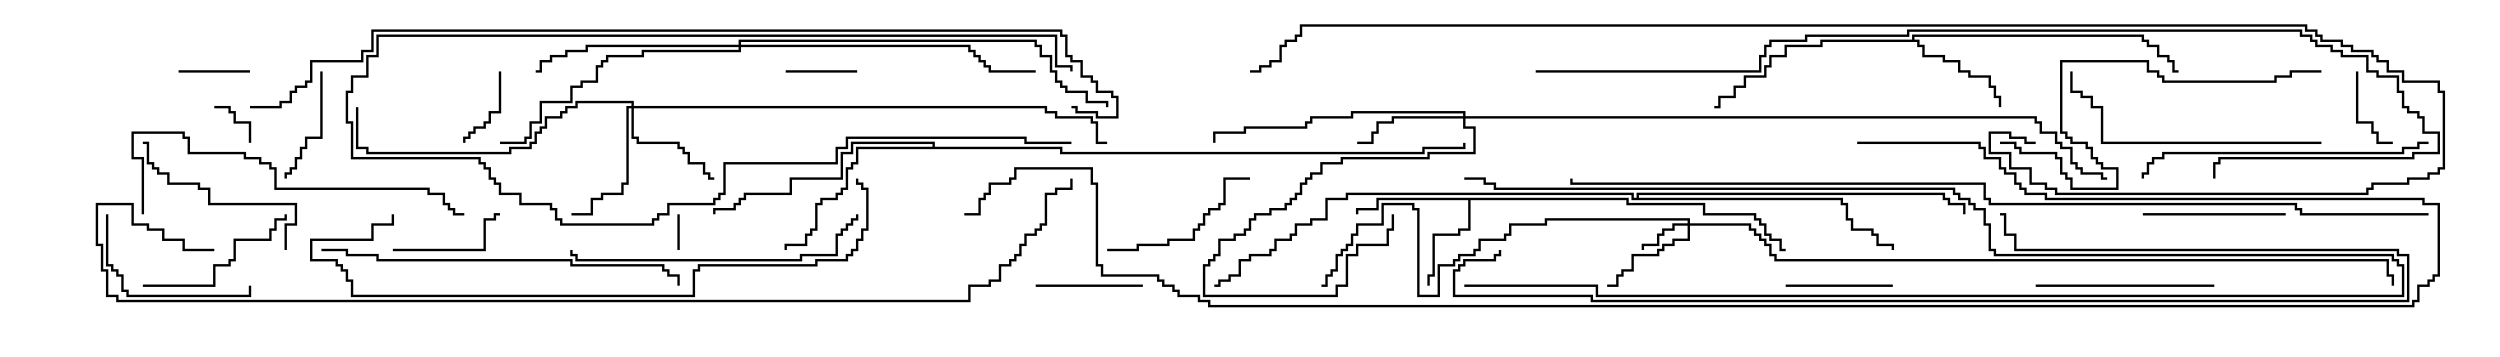 <svg version="1.1" width="105" height="15" xmlns="http://www.w3.org/2000/svg"><path d="M68.407,8.307L68.407,8.521L71.621,8.521L71.621,8.95L73.764,8.95L73.764,9.164L73.979,9.164L73.979,9.379L74.193,9.379L74.193,9.807L74.407,9.807L74.407,10.021L74.836,10.021L74.836,10.45L75,10.45L75,10.55L74.736,10.55L74.736,10.121L74.307,10.121L74.307,9.907L74.093,9.907L74.093,9.479L73.879,9.479L73.879,9.264L73.664,9.264L73.664,9.05L71.521,9.05L71.521,8.621L68.307,8.621L68.307,8.407L61.764,8.407L61.764,9.693L61.336,9.693L61.336,9.907L60.264,9.907L60.264,11.621L60.05,11.621L60.05,12L59.95,12L59.95,11.521L60.164,11.521L60.164,9.807L61.236,9.807L61.236,9.593L61.664,9.593L61.664,8.407L57.907,8.407L57.907,8.836L57.05,8.836L57.05,9L56.95,9L56.95,8.736L57.807,8.736L57.807,8.307z" stroke="none"/><path d="M80.307,1.664L80.307,1.45L90.05,1.45L90.05,1.664L90.264,1.664L90.264,1.879L90.693,1.879L90.693,2.307L91.121,2.307L91.121,2.521L91.336,2.521L91.336,2.95L91.5,2.95L91.5,3.05L91.236,3.05L91.236,2.621L91.021,2.621L91.021,2.407L90.593,2.407L90.593,1.979L90.164,1.979L90.164,1.764L89.95,1.764L89.95,1.55L80.407,1.55L80.407,1.664L80.621,1.664L80.621,1.879L80.836,1.879L80.836,2.307L81.693,2.307L81.693,2.521L82.336,2.521L82.336,2.95L82.764,2.95L82.764,3.164L83.621,3.164L83.621,3.593L83.836,3.593L83.836,4.021L84.05,4.021L84.05,4.5L83.95,4.5L83.95,4.121L83.736,4.121L83.736,3.693L83.521,3.693L83.521,3.264L82.664,3.264L82.664,3.05L82.236,3.05L82.236,2.621L81.593,2.621L81.593,2.407L80.736,2.407L80.736,1.979L80.521,1.979L80.521,1.764L76.55,1.764L76.55,1.979L75.05,1.979L75.05,2.407L74.407,2.407L74.407,2.836L74.193,2.836L74.193,3.264L73.336,3.264L73.336,3.693L72.907,3.693L72.907,4.121L72.264,4.121L72.264,4.55L72,4.55L72,4.45L72.164,4.45L72.164,4.021L72.807,4.021L72.807,3.593L73.236,3.593L73.236,3.164L74.093,3.164L74.093,2.736L74.307,2.736L74.307,2.307L74.95,2.307L74.95,1.879L76.45,1.879L76.45,1.664z" stroke="none"/><path d="M39.164,6.164L39.164,6.05L35.836,6.05L35.836,6.479L35.407,6.479L35.407,7.55L33.264,7.55L33.264,8.193L31.336,8.193L31.336,8.407L31.121,8.407L31.121,8.621L30.907,8.621L30.907,8.836L30.05,8.836L30.05,9L29.95,9L29.95,8.736L30.807,8.736L30.807,8.521L31.021,8.521L31.021,8.307L31.236,8.307L31.236,8.093L33.164,8.093L33.164,7.45L35.307,7.45L35.307,6.379L35.736,6.379L35.736,5.95L39.264,5.95L39.264,6.164L44.621,6.164L44.621,6.379L59.736,6.379L59.736,6.164L61.45,6.164L61.45,6L61.55,6L61.55,6.264L59.836,6.264L59.836,6.479L44.521,6.479L44.521,6.264L36.05,6.264L36.05,6.907L35.836,6.907L35.836,7.121L35.621,7.121L35.621,7.979L35.407,7.979L35.407,8.193L35.193,8.193L35.193,8.407L34.55,8.407L34.55,8.621L34.336,8.621L34.336,9.693L34.121,9.693L34.121,9.907L33.907,9.907L33.907,10.336L33.05,10.336L33.05,10.5L32.95,10.5L32.95,10.236L33.807,10.236L33.807,9.807L34.021,9.807L34.021,9.593L34.236,9.593L34.236,8.521L34.45,8.521L34.45,8.307L35.093,8.307L35.093,8.093L35.307,8.093L35.307,7.879L35.521,7.879L35.521,7.021L35.736,7.021L35.736,6.807L35.95,6.807L35.95,6.164z" stroke="none"/><path d="M68.736,8.307L68.736,8.093L81.693,8.093L81.693,8.307L81.907,8.307L81.907,8.521L82.55,8.521L82.55,9L82.45,9L82.45,8.621L81.807,8.621L81.807,8.407L81.593,8.407L81.593,8.193L68.836,8.193L68.836,8.307L77.407,8.307L77.407,8.521L77.621,8.521L77.621,9.164L77.836,9.164L77.836,9.593L78.693,9.593L78.693,9.807L78.907,9.807L78.907,10.236L79.55,10.236L79.55,10.5L79.45,10.5L79.45,10.336L78.807,10.336L78.807,9.907L78.593,9.907L78.593,9.693L77.736,9.693L77.736,9.264L77.521,9.264L77.521,8.621L77.307,8.621L77.307,8.407L68.521,8.407L68.521,8.193L56.621,8.193L56.621,8.407L55.764,8.407L55.764,9.264L55.121,9.264L55.121,9.479L54.479,9.479L54.479,9.907L54.264,9.907L54.264,10.121L53.621,10.121L53.621,10.55L53.407,10.55L53.407,10.764L52.55,10.764L52.55,10.979L52.121,10.979L52.121,11.621L51.693,11.621L51.693,11.836L51.264,11.836L51.264,12.05L51,12.05L51,11.95L51.164,11.95L51.164,11.736L51.593,11.736L51.593,11.521L52.021,11.521L52.021,10.879L52.45,10.879L52.45,10.664L53.307,10.664L53.307,10.45L53.521,10.45L53.521,10.021L54.164,10.021L54.164,9.807L54.379,9.807L54.379,9.379L55.021,9.379L55.021,9.164L55.664,9.164L55.664,8.307L56.521,8.307L56.521,8.093L68.621,8.093L68.621,8.307z" stroke="none"/><path d="M70.879,9.379L70.879,9.264L64.979,9.264L64.979,9.479L63.479,9.479L63.479,9.907L63.264,9.907L63.264,10.121L62.193,10.121L62.193,10.55L61.979,10.55L61.979,10.764L61.336,10.764L61.336,10.979L61.121,10.979L61.121,11.193L60.479,11.193L60.479,12.479L59.521,12.479L59.521,8.836L59.307,8.836L59.307,8.621L58.121,8.621L58.121,9.479L57.05,9.479L57.05,9.907L56.836,9.907L56.836,10.336L56.621,10.336L56.621,10.55L56.407,10.55L56.407,10.764L56.193,10.764L56.193,11.407L55.979,11.407L55.979,11.621L55.764,11.621L55.764,12.05L55.5,12.05L55.5,11.95L55.664,11.95L55.664,11.521L55.879,11.521L55.879,11.307L56.093,11.307L56.093,10.664L56.307,10.664L56.307,10.45L56.521,10.45L56.521,10.236L56.736,10.236L56.736,9.807L56.95,9.807L56.95,9.379L58.021,9.379L58.021,8.521L59.407,8.521L59.407,8.736L59.621,8.736L59.621,12.379L60.379,12.379L60.379,11.093L61.021,11.093L61.021,10.879L61.236,10.879L61.236,10.664L61.879,10.664L61.879,10.45L62.093,10.45L62.093,10.021L63.164,10.021L63.164,9.807L63.379,9.807L63.379,9.379L64.879,9.379L64.879,9.164L70.979,9.164L70.979,9.379L73.55,9.379L73.55,9.593L73.764,9.593L73.764,9.807L73.979,9.807L73.979,10.021L74.193,10.021L74.193,10.236L74.407,10.236L74.407,10.664L74.621,10.664L74.621,10.879L100.336,10.879L100.336,11.521L100.55,11.521L100.55,12L100.45,12L100.45,11.621L100.236,11.621L100.236,10.979L74.521,10.979L74.521,10.764L74.307,10.764L74.307,10.336L74.093,10.336L74.093,10.121L73.879,10.121L73.879,9.907L73.664,9.907L73.664,9.693L73.45,9.693L73.45,9.479L70.979,9.479L70.979,10.121L70.336,10.121L70.336,10.336L69.907,10.336L69.907,10.55L69.693,10.55L69.693,10.764L68.621,10.764L68.621,11.407L68.193,11.407L68.193,11.621L67.979,11.621L67.979,12.05L67.5,12.05L67.5,11.95L67.879,11.95L67.879,11.521L68.093,11.521L68.093,11.307L68.521,11.307L68.521,10.664L69.593,10.664L69.593,10.45L69.807,10.45L69.807,10.236L70.236,10.236L70.236,10.021L70.879,10.021L70.879,9.479L70.336,9.479L70.336,9.693L69.907,9.693L69.907,9.907L69.693,9.907L69.693,10.336L69.05,10.336L69.05,10.5L68.95,10.5L68.95,10.236L69.593,10.236L69.593,9.807L69.807,9.807L69.807,9.593L70.236,9.593L70.236,9.379z" stroke="none"/><path d="M26.521,4.45L26.521,4.336L24.264,4.336L24.264,4.55L23.836,4.55L23.836,4.764L23.621,4.764L23.621,4.979L22.979,4.979L22.979,5.407L22.764,5.407L22.764,5.621L22.55,5.621L22.55,6.05L22.336,6.05L22.336,6.264L21.479,6.264L21.479,6.479L15.379,6.479L15.379,6.264L14.95,6.264L14.95,4.5L15.05,4.5L15.05,6.164L15.479,6.164L15.479,6.379L21.379,6.379L21.379,6.164L22.236,6.164L22.236,5.95L22.45,5.95L22.45,5.521L22.664,5.521L22.664,5.307L22.879,5.307L22.879,4.879L23.521,4.879L23.521,4.664L23.736,4.664L23.736,4.45L24.164,4.45L24.164,4.236L26.621,4.236L26.621,4.45L43.979,4.45L43.979,4.664L44.407,4.664L44.407,4.879L45.907,4.879L45.907,5.093L46.121,5.093L46.121,5.95L46.5,5.95L46.5,6.05L46.021,6.05L46.021,5.193L45.807,5.193L45.807,4.979L44.307,4.979L44.307,4.764L43.879,4.764L43.879,4.55L26.621,4.55L26.621,5.736L26.836,5.736L26.836,5.95L28.55,5.95L28.55,6.164L28.764,6.164L28.764,6.379L28.979,6.379L28.979,6.807L29.621,6.807L29.621,7.236L29.836,7.236L29.836,7.45L30,7.45L30,7.55L29.736,7.55L29.736,7.336L29.521,7.336L29.521,6.907L28.879,6.907L28.879,6.479L28.664,6.479L28.664,6.264L28.45,6.264L28.45,6.05L26.736,6.05L26.736,5.836L26.521,5.836L26.521,4.55L26.407,4.55L26.407,7.764L26.193,7.764L26.193,8.193L25.336,8.193L25.336,8.407L24.907,8.407L24.907,9.05L24,9.05L24,8.95L24.807,8.95L24.807,8.307L25.236,8.307L25.236,8.093L26.093,8.093L26.093,7.664L26.307,7.664L26.307,4.45z" stroke="none"/><path d="M61.45,4.879L61.45,4.764L56.836,4.764L56.836,4.979L55.121,4.979L55.121,5.193L54.907,5.193L54.907,5.407L52.336,5.407L52.336,5.621L51.05,5.621L51.05,6L50.95,6L50.95,5.521L52.236,5.521L52.236,5.307L54.807,5.307L54.807,5.093L55.021,5.093L55.021,4.879L56.736,4.879L56.736,4.664L61.55,4.664L61.55,4.879L85.55,4.879L85.55,5.093L85.764,5.093L85.764,5.521L86.407,5.521L86.407,5.95L86.621,5.95L86.621,6.164L87.05,6.164L87.05,6.807L87.264,6.807L87.264,7.021L87.479,7.021L87.479,7.236L88.336,7.236L88.336,7.45L88.5,7.45L88.5,7.55L88.236,7.55L88.236,7.336L87.379,7.336L87.379,7.121L87.164,7.121L87.164,6.907L86.95,6.907L86.95,6.264L86.521,6.264L86.521,6.05L86.307,6.05L86.307,5.621L85.664,5.621L85.664,5.193L85.45,5.193L85.45,4.979L61.55,4.979L61.55,5.307L61.979,5.307L61.979,6.479L60.05,6.479L60.05,6.693L56.407,6.693L56.407,6.907L55.55,6.907L55.55,7.336L55.121,7.336L55.121,7.55L54.907,7.55L54.907,7.764L54.693,7.764L54.693,8.193L54.479,8.193L54.479,8.407L54.264,8.407L54.264,8.621L54.05,8.621L54.05,8.836L53.407,8.836L53.407,9.05L52.764,9.05L52.764,9.264L52.55,9.264L52.55,9.693L52.336,9.693L52.336,9.907L51.907,9.907L51.907,10.121L51.264,10.121L51.264,10.764L51.05,10.764L51.05,10.979L50.836,10.979L50.836,11.193L50.621,11.193L50.621,12.379L56.093,12.379L56.093,11.95L56.521,11.95L56.521,10.664L56.95,10.664L56.95,10.236L58.236,10.236L58.236,9.593L58.45,9.593L58.45,9L58.55,9L58.55,9.693L58.336,9.693L58.336,10.336L57.05,10.336L57.05,10.764L56.621,10.764L56.621,12.05L56.193,12.05L56.193,12.479L50.521,12.479L50.521,11.093L50.736,11.093L50.736,10.879L50.95,10.879L50.95,10.664L51.164,10.664L51.164,10.021L51.807,10.021L51.807,9.807L52.236,9.807L52.236,9.593L52.45,9.593L52.45,9.164L52.664,9.164L52.664,8.95L53.307,8.95L53.307,8.736L53.95,8.736L53.95,8.521L54.164,8.521L54.164,8.307L54.379,8.307L54.379,8.093L54.593,8.093L54.593,7.664L54.807,7.664L54.807,7.45L55.021,7.45L55.021,7.236L55.45,7.236L55.45,6.807L56.307,6.807L56.307,6.593L59.95,6.593L59.95,6.379L61.879,6.379L61.879,5.407L61.45,5.407L61.45,4.979L58.55,4.979L58.55,5.193L57.907,5.193L57.907,5.621L57.693,5.621L57.693,6.05L57,6.05L57,5.95L57.593,5.95L57.593,5.521L57.807,5.521L57.807,5.093L58.45,5.093L58.45,4.879z" stroke="none"/><path d="M31.021,1.879L31.021,1.664L43.55,1.664L43.55,1.879L43.764,1.879L43.764,2.307L44.193,2.307L44.193,2.95L44.407,2.95L44.407,3.379L44.621,3.379L44.621,3.593L44.836,3.593L44.836,3.807L45.693,3.807L45.693,4.236L46.55,4.236L46.55,4.5L46.45,4.5L46.45,4.336L45.593,4.336L45.593,3.907L44.736,3.907L44.736,3.693L44.521,3.693L44.521,3.479L44.307,3.479L44.307,3.05L44.093,3.05L44.093,2.407L43.664,2.407L43.664,1.979L43.45,1.979L43.45,1.764L31.121,1.764L31.121,1.879L40.764,1.879L40.764,2.093L40.979,2.093L40.979,2.307L41.193,2.307L41.193,2.521L41.407,2.521L41.407,2.736L41.621,2.736L41.621,2.95L43.5,2.95L43.5,3.05L41.521,3.05L41.521,2.836L41.307,2.836L41.307,2.621L41.093,2.621L41.093,2.407L40.879,2.407L40.879,2.193L40.664,2.193L40.664,1.979L31.121,1.979L31.121,2.193L27.05,2.193L27.05,2.407L25.55,2.407L25.55,2.621L25.336,2.621L25.336,2.836L25.121,2.836L25.121,3.479L24.479,3.479L24.479,3.693L24.05,3.693L24.05,4.336L22.764,4.336L22.764,5.193L22.336,5.193L22.336,5.836L22.121,5.836L22.121,6.05L21,6.05L21,5.95L22.021,5.95L22.021,5.736L22.236,5.736L22.236,5.093L22.664,5.093L22.664,4.236L23.95,4.236L23.95,3.593L24.379,3.593L24.379,3.379L25.021,3.379L25.021,2.736L25.236,2.736L25.236,2.521L25.45,2.521L25.45,2.307L26.95,2.307L26.95,2.093L31.021,2.093L31.021,1.979L24.693,1.979L24.693,2.193L23.836,2.193L23.836,2.407L23.193,2.407L23.193,2.621L22.764,2.621L22.764,3.05L22.5,3.05L22.5,2.95L22.664,2.95L22.664,2.521L23.093,2.521L23.093,2.307L23.736,2.307L23.736,2.093L24.593,2.093L24.593,1.879z" stroke="none"/><path d="M28.55,10.5L28.45,10.5L28.45,9L28.55,9z" stroke="none"/><path d="M10.55,6L10.45,6L10.45,5.193L9.807,5.193L9.807,4.764L9.593,4.764L9.593,4.55L9,4.55L9,4.45L9.693,4.45L9.693,4.664L9.907,4.664L9.907,5.093L10.55,5.093z" stroke="none"/><path d="M33,3.05L33,2.95L36,2.95L36,3.05z" stroke="none"/><path d="M7.5,3.05L7.5,2.95L10.5,2.95L10.5,3.05z" stroke="none"/><path d="M45.05,3L44.95,3L44.95,2.836L44.307,2.836L44.307,1.55L15.907,1.55L15.907,2.407L15.479,2.407L15.479,3.264L14.836,3.264L14.836,3.907L14.621,3.907L14.621,5.093L14.836,5.093L14.836,6.593L20.193,6.593L20.193,6.807L20.407,6.807L20.407,7.021L20.621,7.021L20.621,7.45L20.836,7.45L20.836,7.664L21.05,7.664L21.05,8.093L21.907,8.093L21.907,8.521L23.193,8.521L23.193,8.736L23.407,8.736L23.407,9.164L23.621,9.164L23.621,9.379L27.379,9.379L27.379,9.164L27.593,9.164L27.593,8.95L28.021,8.95L28.021,8.521L29.95,8.521L29.95,8.307L30.164,8.307L30.164,8.093L30.379,8.093L30.379,6.807L35.093,6.807L35.093,6.164L35.521,6.164L35.521,5.736L43.121,5.736L43.121,5.95L45,5.95L45,6.05L43.021,6.05L43.021,5.836L35.621,5.836L35.621,6.264L35.193,6.264L35.193,6.907L30.479,6.907L30.479,8.193L30.264,8.193L30.264,8.407L30.05,8.407L30.05,8.621L28.121,8.621L28.121,9.05L27.693,9.05L27.693,9.264L27.479,9.264L27.479,9.479L23.521,9.479L23.521,9.264L23.307,9.264L23.307,8.836L23.093,8.836L23.093,8.621L21.807,8.621L21.807,8.193L20.95,8.193L20.95,7.764L20.736,7.764L20.736,7.55L20.521,7.55L20.521,7.121L20.307,7.121L20.307,6.907L20.093,6.907L20.093,6.693L14.736,6.693L14.736,5.193L14.521,5.193L14.521,3.807L14.736,3.807L14.736,3.164L15.379,3.164L15.379,2.307L15.807,2.307L15.807,1.45L44.407,1.45L44.407,2.736L45.05,2.736z" stroke="none"/><path d="M98.95,3L99.05,3L99.05,5.093L99.693,5.093L99.693,5.521L99.907,5.521L99.907,5.95L100.5,5.95L100.5,6.05L99.807,6.05L99.807,5.621L99.593,5.621L99.593,5.193L98.95,5.193z" stroke="none"/><path d="M20.95,3L21.05,3L21.05,4.764L20.621,4.764L20.621,5.193L20.407,5.193L20.407,5.407L19.979,5.407L19.979,5.621L19.764,5.621L19.764,5.836L19.55,5.836L19.55,6L19.45,6L19.45,5.736L19.664,5.736L19.664,5.521L19.879,5.521L19.879,5.307L20.307,5.307L20.307,5.093L20.521,5.093L20.521,4.664L20.95,4.664z" stroke="none"/><path d="M61.5,12.05L61.5,11.95L67.121,11.95L67.121,12.379L100.879,12.379L100.879,11.193L100.664,11.193L100.664,10.979L100.45,10.979L100.45,10.764L83.736,10.764L83.736,10.55L83.521,10.55L83.521,9.479L83.307,9.479L83.307,8.836L82.879,8.836L82.879,8.621L82.664,8.621L82.664,8.407L82.236,8.407L82.236,8.193L82.021,8.193L82.021,7.979L62.736,7.979L62.736,7.764L62.307,7.764L62.307,7.55L61.5,7.55L61.5,7.45L62.407,7.45L62.407,7.664L62.836,7.664L62.836,7.879L82.121,7.879L82.121,8.093L82.336,8.093L82.336,8.307L82.764,8.307L82.764,8.521L82.979,8.521L82.979,8.736L83.407,8.736L83.407,9.379L83.621,9.379L83.621,10.45L83.836,10.45L83.836,10.664L100.55,10.664L100.55,10.879L100.764,10.879L100.764,11.093L100.979,11.093L100.979,12.479L67.021,12.479L67.021,12.05z" stroke="none"/><path d="M79.5,11.95L79.5,12.05L75,12.05L75,11.95z" stroke="none"/><path d="M43.5,12.05L43.5,11.95L48,11.95L48,12.05z" stroke="none"/><path d="M13.45,3L13.55,3L13.55,5.836L12.907,5.836L12.907,6.264L12.693,6.264L12.693,6.693L12.479,6.693L12.479,7.121L12.264,7.121L12.264,7.336L12.05,7.336L12.05,7.5L11.95,7.5L11.95,7.236L12.164,7.236L12.164,7.021L12.379,7.021L12.379,6.593L12.593,6.593L12.593,6.164L12.807,6.164L12.807,5.736L13.45,5.736z" stroke="none"/><path d="M16.5,10.55L16.5,10.45L20.307,10.45L20.307,9.164L20.736,9.164L20.736,8.95L21,8.95L21,9.05L20.836,9.05L20.836,9.264L20.407,9.264L20.407,10.55z" stroke="none"/><path d="M90,9.05L90,8.95L96,8.95L96,9.05z" stroke="none"/><path d="M6,12.05L6,11.95L8.95,11.95L8.95,11.093L9.593,11.093L9.593,10.879L9.807,10.879L9.807,10.021L11.307,10.021L11.307,9.593L11.521,9.593L11.521,9.164L11.95,9.164L11.95,9L12.05,9L12.05,9.264L11.621,9.264L11.621,9.693L11.407,9.693L11.407,10.121L9.907,10.121L9.907,10.979L9.693,10.979L9.693,11.193L9.05,11.193L9.05,12.05z" stroke="none"/><path d="M46.5,10.55L46.5,10.45L47.736,10.45L47.736,10.236L49.021,10.236L49.021,10.021L50.093,10.021L50.093,9.593L50.307,9.593L50.307,9.379L50.521,9.379L50.521,8.95L50.736,8.95L50.736,8.736L51.164,8.736L51.164,8.521L51.379,8.521L51.379,7.45L52.5,7.45L52.5,7.55L51.479,7.55L51.479,8.621L51.264,8.621L51.264,8.836L50.836,8.836L50.836,9.05L50.621,9.05L50.621,9.479L50.407,9.479L50.407,9.693L50.193,9.693L50.193,10.121L49.121,10.121L49.121,10.336L47.836,10.336L47.836,10.55z" stroke="none"/><path d="M4.45,9L4.55,9L4.55,11.093L4.764,11.093L4.764,11.307L4.979,11.307L4.979,11.521L5.193,11.521L5.193,12.164L5.407,12.164L5.407,12.379L10.45,12.379L10.45,12L10.55,12L10.55,12.479L5.307,12.479L5.307,12.264L5.093,12.264L5.093,11.621L4.879,11.621L4.879,11.407L4.664,11.407L4.664,11.193L4.45,11.193z" stroke="none"/><path d="M93,11.95L93,12.05L85.5,12.05L85.5,11.95z" stroke="none"/><path d="M12.05,10.5L11.95,10.5L11.95,9.379L12.379,9.379L12.379,8.621L8.736,8.621L8.736,7.979L8.307,7.979L8.307,7.764L7.021,7.764L7.021,7.336L6.593,7.336L6.593,7.121L6.379,7.121L6.379,6.907L6.164,6.907L6.164,6.05L6,6.05L6,5.95L6.264,5.95L6.264,6.807L6.479,6.807L6.479,7.021L6.693,7.021L6.693,7.236L7.121,7.236L7.121,7.664L8.407,7.664L8.407,7.879L8.836,7.879L8.836,8.521L12.479,8.521L12.479,9.479L12.05,9.479z" stroke="none"/><path d="M97.5,5.95L97.5,6.05L88.236,6.05L88.236,4.55L87.807,4.55L87.807,4.121L87.379,4.121L87.379,3.907L86.95,3.907L86.95,3L87.05,3L87.05,3.807L87.479,3.807L87.479,4.021L87.907,4.021L87.907,4.45L88.336,4.45L88.336,5.95z" stroke="none"/><path d="M102,5.95L102,6.05L101.621,6.05L101.621,6.264L100.979,6.264L100.979,6.479L90.907,6.479L90.907,6.693L90.479,6.693L90.479,6.907L90.264,6.907L90.264,7.336L90.05,7.336L90.05,7.5L89.95,7.5L89.95,7.236L90.164,7.236L90.164,6.807L90.379,6.807L90.379,6.593L90.807,6.593L90.807,6.379L100.879,6.379L100.879,6.164L101.521,6.164L101.521,5.95z" stroke="none"/><path d="M35.95,9L36.05,9L36.05,9.264L35.836,9.264L35.836,9.479L35.621,9.479L35.621,9.693L35.407,9.693L35.407,9.907L35.193,9.907L35.193,10.764L33.693,10.764L33.693,10.979L24.164,10.979L24.164,10.764L23.95,10.764L23.95,10.5L24.05,10.5L24.05,10.664L24.264,10.664L24.264,10.879L33.593,10.879L33.593,10.664L35.093,10.664L35.093,9.807L35.307,9.807L35.307,9.593L35.521,9.593L35.521,9.379L35.736,9.379L35.736,9.164L35.95,9.164z" stroke="none"/><path d="M6.05,9L5.95,9L5.95,6.693L5.521,6.693L5.521,5.521L7.764,5.521L7.764,5.736L7.979,5.736L7.979,6.379L10.336,6.379L10.336,6.593L10.979,6.593L10.979,6.807L11.407,6.807L11.407,7.021L11.621,7.021L11.621,7.879L18.05,7.879L18.05,8.093L18.693,8.093L18.693,8.521L18.907,8.521L18.907,8.736L19.121,8.736L19.121,8.95L19.5,8.95L19.5,9.05L19.021,9.05L19.021,8.836L18.807,8.836L18.807,8.621L18.593,8.621L18.593,8.193L17.95,8.193L17.95,7.979L11.521,7.979L11.521,7.121L11.307,7.121L11.307,6.907L10.879,6.907L10.879,6.693L10.236,6.693L10.236,6.479L7.879,6.479L7.879,5.836L7.664,5.836L7.664,5.621L5.621,5.621L5.621,6.593L6.05,6.593z" stroke="none"/><path d="M84,6.05L84,5.95L84.693,5.95L84.693,6.164L84.907,6.164L84.907,6.379L86.407,6.379L86.407,6.593L86.621,6.593L86.621,7.236L86.836,7.236L86.836,7.45L87.05,7.45L87.05,7.879L88.879,7.879L88.879,7.121L88.236,7.121L88.236,6.907L88.021,6.907L88.021,6.693L87.807,6.693L87.807,6.264L87.593,6.264L87.593,6.05L86.95,6.05L86.95,5.836L86.736,5.836L86.736,5.621L86.521,5.621L86.521,2.521L90.264,2.521L90.264,2.95L90.693,2.95L90.693,3.164L90.907,3.164L90.907,3.379L95.521,3.379L95.521,3.164L96.164,3.164L96.164,2.95L97.5,2.95L97.5,3.05L96.264,3.05L96.264,3.264L95.621,3.264L95.621,3.479L90.807,3.479L90.807,3.264L90.593,3.264L90.593,3.05L90.164,3.05L90.164,2.621L86.621,2.621L86.621,5.521L86.836,5.521L86.836,5.736L87.05,5.736L87.05,5.95L87.693,5.95L87.693,6.164L87.907,6.164L87.907,6.593L88.121,6.593L88.121,6.807L88.336,6.807L88.336,7.021L88.979,7.021L88.979,7.979L86.95,7.979L86.95,7.55L86.736,7.55L86.736,7.336L86.521,7.336L86.521,6.693L86.307,6.693L86.307,6.479L84.807,6.479L84.807,6.264L84.593,6.264L84.593,6.05z" stroke="none"/><path d="M13.5,10.55L13.5,10.45L14.621,10.45L14.621,10.664L15.907,10.664L15.907,10.879L24.05,10.879L24.05,11.093L27.907,11.093L27.907,11.307L28.121,11.307L28.121,11.521L28.55,11.521L28.55,12L28.45,12L28.45,11.621L28.021,11.621L28.021,11.407L27.807,11.407L27.807,11.193L23.95,11.193L23.95,10.979L15.807,10.979L15.807,10.764L14.521,10.764L14.521,10.55z" stroke="none"/><path d="M35.95,7.5L36.05,7.5L36.05,7.664L36.264,7.664L36.264,7.879L36.479,7.879L36.479,9.693L36.264,9.693L36.264,10.121L36.05,10.121L36.05,10.55L35.836,10.55L35.836,10.764L35.621,10.764L35.621,10.979L34.336,10.979L34.336,11.193L29.407,11.193L29.407,11.407L29.193,11.407L29.193,12.479L14.736,12.479L14.736,11.836L14.521,11.836L14.521,11.407L14.307,11.407L14.307,11.193L14.093,11.193L14.093,10.979L13.021,10.979L13.021,10.021L15.593,10.021L15.593,9.379L16.45,9.379L16.45,9L16.55,9L16.55,9.479L15.693,9.479L15.693,10.121L13.121,10.121L13.121,10.879L14.193,10.879L14.193,11.093L14.407,11.093L14.407,11.307L14.621,11.307L14.621,11.736L14.836,11.736L14.836,12.379L29.093,12.379L29.093,11.307L29.307,11.307L29.307,11.093L34.236,11.093L34.236,10.879L35.521,10.879L35.521,10.664L35.736,10.664L35.736,10.45L35.95,10.45L35.95,10.021L36.164,10.021L36.164,9.593L36.379,9.593L36.379,7.979L36.164,7.979L36.164,7.764L35.95,7.764z" stroke="none"/><path d="M62.95,10.5L63.05,10.5L63.05,10.764L62.836,10.764L62.836,10.979L61.55,10.979L61.55,11.193L61.336,11.193L61.336,11.407L61.121,11.407L61.121,12.379L66.907,12.379L66.907,12.593L101.093,12.593L101.093,10.764L100.664,10.764L100.664,10.55L84.593,10.55L84.593,9.907L84.164,9.907L84.164,9.05L84,9.05L84,8.95L84.264,8.95L84.264,9.807L84.693,9.807L84.693,10.45L100.764,10.45L100.764,10.664L101.193,10.664L101.193,12.693L66.807,12.693L66.807,12.479L61.021,12.479L61.021,11.307L61.236,11.307L61.236,11.093L61.45,11.093L61.45,10.879L62.736,10.879L62.736,10.664L62.95,10.664z" stroke="none"/><path d="M64.5,3.05L64.5,2.95L73.879,2.95L73.879,2.307L74.093,2.307L74.093,1.879L74.307,1.879L74.307,1.664L75.807,1.664L75.807,1.45L80.093,1.45L80.093,1.236L96.693,1.236L96.693,1.45L97.121,1.45L97.121,1.664L97.336,1.664L97.336,1.879L97.979,1.879L97.979,2.093L98.407,2.093L98.407,2.307L99.479,2.307L99.479,2.95L99.907,2.95L99.907,3.164L100.764,3.164L100.764,3.807L100.979,3.807L100.979,4.45L101.193,4.45L101.193,4.664L101.621,4.664L101.621,4.879L101.836,4.879L101.836,5.521L102.479,5.521L102.479,6.479L101.407,6.479L101.407,6.693L93.264,6.693L93.264,6.907L93.05,6.907L93.05,7.5L92.95,7.5L92.95,6.807L93.164,6.807L93.164,6.593L101.307,6.593L101.307,6.379L102.379,6.379L102.379,5.621L101.736,5.621L101.736,4.979L101.521,4.979L101.521,4.764L101.093,4.764L101.093,4.55L100.879,4.55L100.879,3.907L100.664,3.907L100.664,3.264L99.807,3.264L99.807,3.05L99.379,3.05L99.379,2.407L98.307,2.407L98.307,2.193L97.879,2.193L97.879,1.979L97.236,1.979L97.236,1.764L97.021,1.764L97.021,1.55L96.593,1.55L96.593,1.336L80.193,1.336L80.193,1.55L75.907,1.55L75.907,1.764L74.407,1.764L74.407,1.979L74.193,1.979L74.193,2.407L73.979,2.407L73.979,3.05z" stroke="none"/><path d="M85.5,5.95L85.5,6.05L85.021,6.05L85.021,5.836L84.379,5.836L84.379,5.621L83.621,5.621L83.621,6.379L84.479,6.379L84.479,7.021L85.336,7.021L85.336,7.664L85.979,7.664L85.979,7.879L86.407,7.879L86.407,8.093L99.379,8.093L99.379,7.879L99.593,7.879L99.593,7.664L101.093,7.664L101.093,7.45L101.95,7.45L101.95,7.236L102.379,7.236L102.379,7.021L102.593,7.021L102.593,3.907L102.379,3.907L102.379,3.479L100.879,3.479L100.879,3.05L100.236,3.05L100.236,2.621L99.807,2.621L99.807,2.407L99.593,2.407L99.593,2.193L98.736,2.193L98.736,1.979L98.307,1.979L98.307,1.764L97.45,1.764L97.45,1.55L97.236,1.55L97.236,1.336L96.807,1.336L96.807,1.121L54.693,1.121L54.693,1.55L54.479,1.55L54.479,1.764L54.05,1.764L54.05,1.979L53.836,1.979L53.836,2.621L53.407,2.621L53.407,2.836L52.979,2.836L52.979,3.05L52.5,3.05L52.5,2.95L52.879,2.95L52.879,2.736L53.307,2.736L53.307,2.521L53.736,2.521L53.736,1.879L53.95,1.879L53.95,1.664L54.379,1.664L54.379,1.45L54.593,1.45L54.593,1.021L96.907,1.021L96.907,1.236L97.336,1.236L97.336,1.45L97.55,1.45L97.55,1.664L98.407,1.664L98.407,1.879L98.836,1.879L98.836,2.093L99.693,2.093L99.693,2.307L99.907,2.307L99.907,2.521L100.336,2.521L100.336,2.95L100.979,2.95L100.979,3.379L102.479,3.379L102.479,3.807L102.693,3.807L102.693,7.121L102.479,7.121L102.479,7.336L102.05,7.336L102.05,7.55L101.193,7.55L101.193,7.764L99.693,7.764L99.693,7.979L99.479,7.979L99.479,8.193L86.307,8.193L86.307,7.979L85.879,7.979L85.879,7.764L85.236,7.764L85.236,7.121L84.379,7.121L84.379,6.479L83.521,6.479L83.521,5.521L84.479,5.521L84.479,5.736L85.121,5.736L85.121,5.95z" stroke="none"/><path d="M10.5,4.55L10.5,4.45L11.736,4.45L11.736,4.236L12.164,4.236L12.164,3.807L12.379,3.807L12.379,3.593L12.807,3.593L12.807,3.379L13.021,3.379L13.021,2.521L15.164,2.521L15.164,2.093L15.593,2.093L15.593,1.236L44.621,1.236L44.621,1.45L44.836,1.45L44.836,2.307L45.05,2.307L45.05,2.521L45.479,2.521L45.479,3.164L45.907,3.164L45.907,3.379L46.121,3.379L46.121,3.807L46.764,3.807L46.764,4.021L46.979,4.021L46.979,4.979L46.021,4.979L46.021,4.764L45.164,4.764L45.164,4.55L45,4.55L45,4.45L45.264,4.45L45.264,4.664L46.121,4.664L46.121,4.879L46.879,4.879L46.879,4.121L46.664,4.121L46.664,3.907L46.021,3.907L46.021,3.479L45.807,3.479L45.807,3.264L45.379,3.264L45.379,2.621L44.95,2.621L44.95,2.407L44.736,2.407L44.736,1.55L44.521,1.55L44.521,1.336L15.693,1.336L15.693,2.193L15.264,2.193L15.264,2.621L13.121,2.621L13.121,3.479L12.907,3.479L12.907,3.693L12.479,3.693L12.479,3.907L12.264,3.907L12.264,4.336L11.836,4.336L11.836,4.55z" stroke="none"/><path d="M102,8.95L102,9.05L96.593,9.05L96.593,8.836L96.379,8.836L96.379,8.621L83.521,8.621L83.521,8.407L83.307,8.407L83.307,7.764L65.95,7.764L65.95,7.5L66.05,7.5L66.05,7.664L83.407,7.664L83.407,8.307L83.621,8.307L83.621,8.521L96.479,8.521L96.479,8.736L96.693,8.736L96.693,8.95z" stroke="none"/><path d="M9,10.45L9,10.55L7.664,10.55L7.664,10.121L6.807,10.121L6.807,9.693L6.164,9.693L6.164,9.479L5.521,9.479L5.521,8.621L4.121,8.621L4.121,10.236L4.336,10.236L4.336,11.307L4.55,11.307L4.55,12.379L4.979,12.379L4.979,12.593L40.664,12.593L40.664,11.95L41.521,11.95L41.521,11.736L41.95,11.736L41.95,11.093L42.379,11.093L42.379,10.879L42.593,10.879L42.593,10.664L42.807,10.664L42.807,10.236L43.021,10.236L43.021,9.807L43.45,9.807L43.45,9.593L43.664,9.593L43.664,9.379L43.879,9.379L43.879,8.093L44.307,8.093L44.307,7.879L44.95,7.879L44.95,7.5L45.05,7.5L45.05,7.979L44.407,7.979L44.407,8.193L43.979,8.193L43.979,9.479L43.764,9.479L43.764,9.693L43.55,9.693L43.55,9.907L43.121,9.907L43.121,10.336L42.907,10.336L42.907,10.764L42.693,10.764L42.693,10.979L42.479,10.979L42.479,11.193L42.05,11.193L42.05,11.836L41.621,11.836L41.621,12.05L40.764,12.05L40.764,12.693L4.879,12.693L4.879,12.479L4.45,12.479L4.45,11.407L4.236,11.407L4.236,10.336L4.021,10.336L4.021,8.521L5.621,8.521L5.621,9.379L6.264,9.379L6.264,9.593L6.907,9.593L6.907,10.021L7.764,10.021L7.764,10.45z" stroke="none"/><path d="M78,6.05L78,5.95L83.193,5.95L83.193,6.164L83.407,6.164L83.407,6.593L84.05,6.593L84.05,7.021L84.264,7.021L84.264,7.236L84.693,7.236L84.693,7.664L84.907,7.664L84.907,7.879L85.121,7.879L85.121,8.093L85.979,8.093L85.979,8.307L101.836,8.307L101.836,8.521L102.479,8.521L102.479,11.621L102.264,11.621L102.264,11.836L102.05,11.836L102.05,12.05L101.621,12.05L101.621,12.693L101.407,12.693L101.407,12.907L50.736,12.907L50.736,12.693L50.307,12.693L50.307,12.479L49.45,12.479L49.45,12.264L49.236,12.264L49.236,12.05L48.807,12.05L48.807,11.836L48.593,11.836L48.593,11.621L46.236,11.621L46.236,11.193L46.021,11.193L46.021,7.764L45.807,7.764L45.807,7.121L42.693,7.121L42.693,7.55L42.479,7.55L42.479,7.764L41.621,7.764L41.621,8.193L41.407,8.193L41.407,8.407L41.193,8.407L41.193,9.05L40.5,9.05L40.5,8.95L41.093,8.95L41.093,8.307L41.307,8.307L41.307,8.093L41.521,8.093L41.521,7.664L42.379,7.664L42.379,7.45L42.593,7.45L42.593,7.021L45.907,7.021L45.907,7.664L46.121,7.664L46.121,11.093L46.336,11.093L46.336,11.521L48.693,11.521L48.693,11.736L48.907,11.736L48.907,11.95L49.336,11.95L49.336,12.164L49.55,12.164L49.55,12.379L50.407,12.379L50.407,12.593L50.836,12.593L50.836,12.807L101.307,12.807L101.307,12.593L101.521,12.593L101.521,11.95L101.95,11.95L101.95,11.736L102.164,11.736L102.164,11.521L102.379,11.521L102.379,8.621L101.736,8.621L101.736,8.407L85.879,8.407L85.879,8.193L85.021,8.193L85.021,7.979L84.807,7.979L84.807,7.764L84.593,7.764L84.593,7.336L84.164,7.336L84.164,7.121L83.95,7.121L83.95,6.693L83.307,6.693L83.307,6.264L83.093,6.264L83.093,6.05z" stroke="none"/></svg>